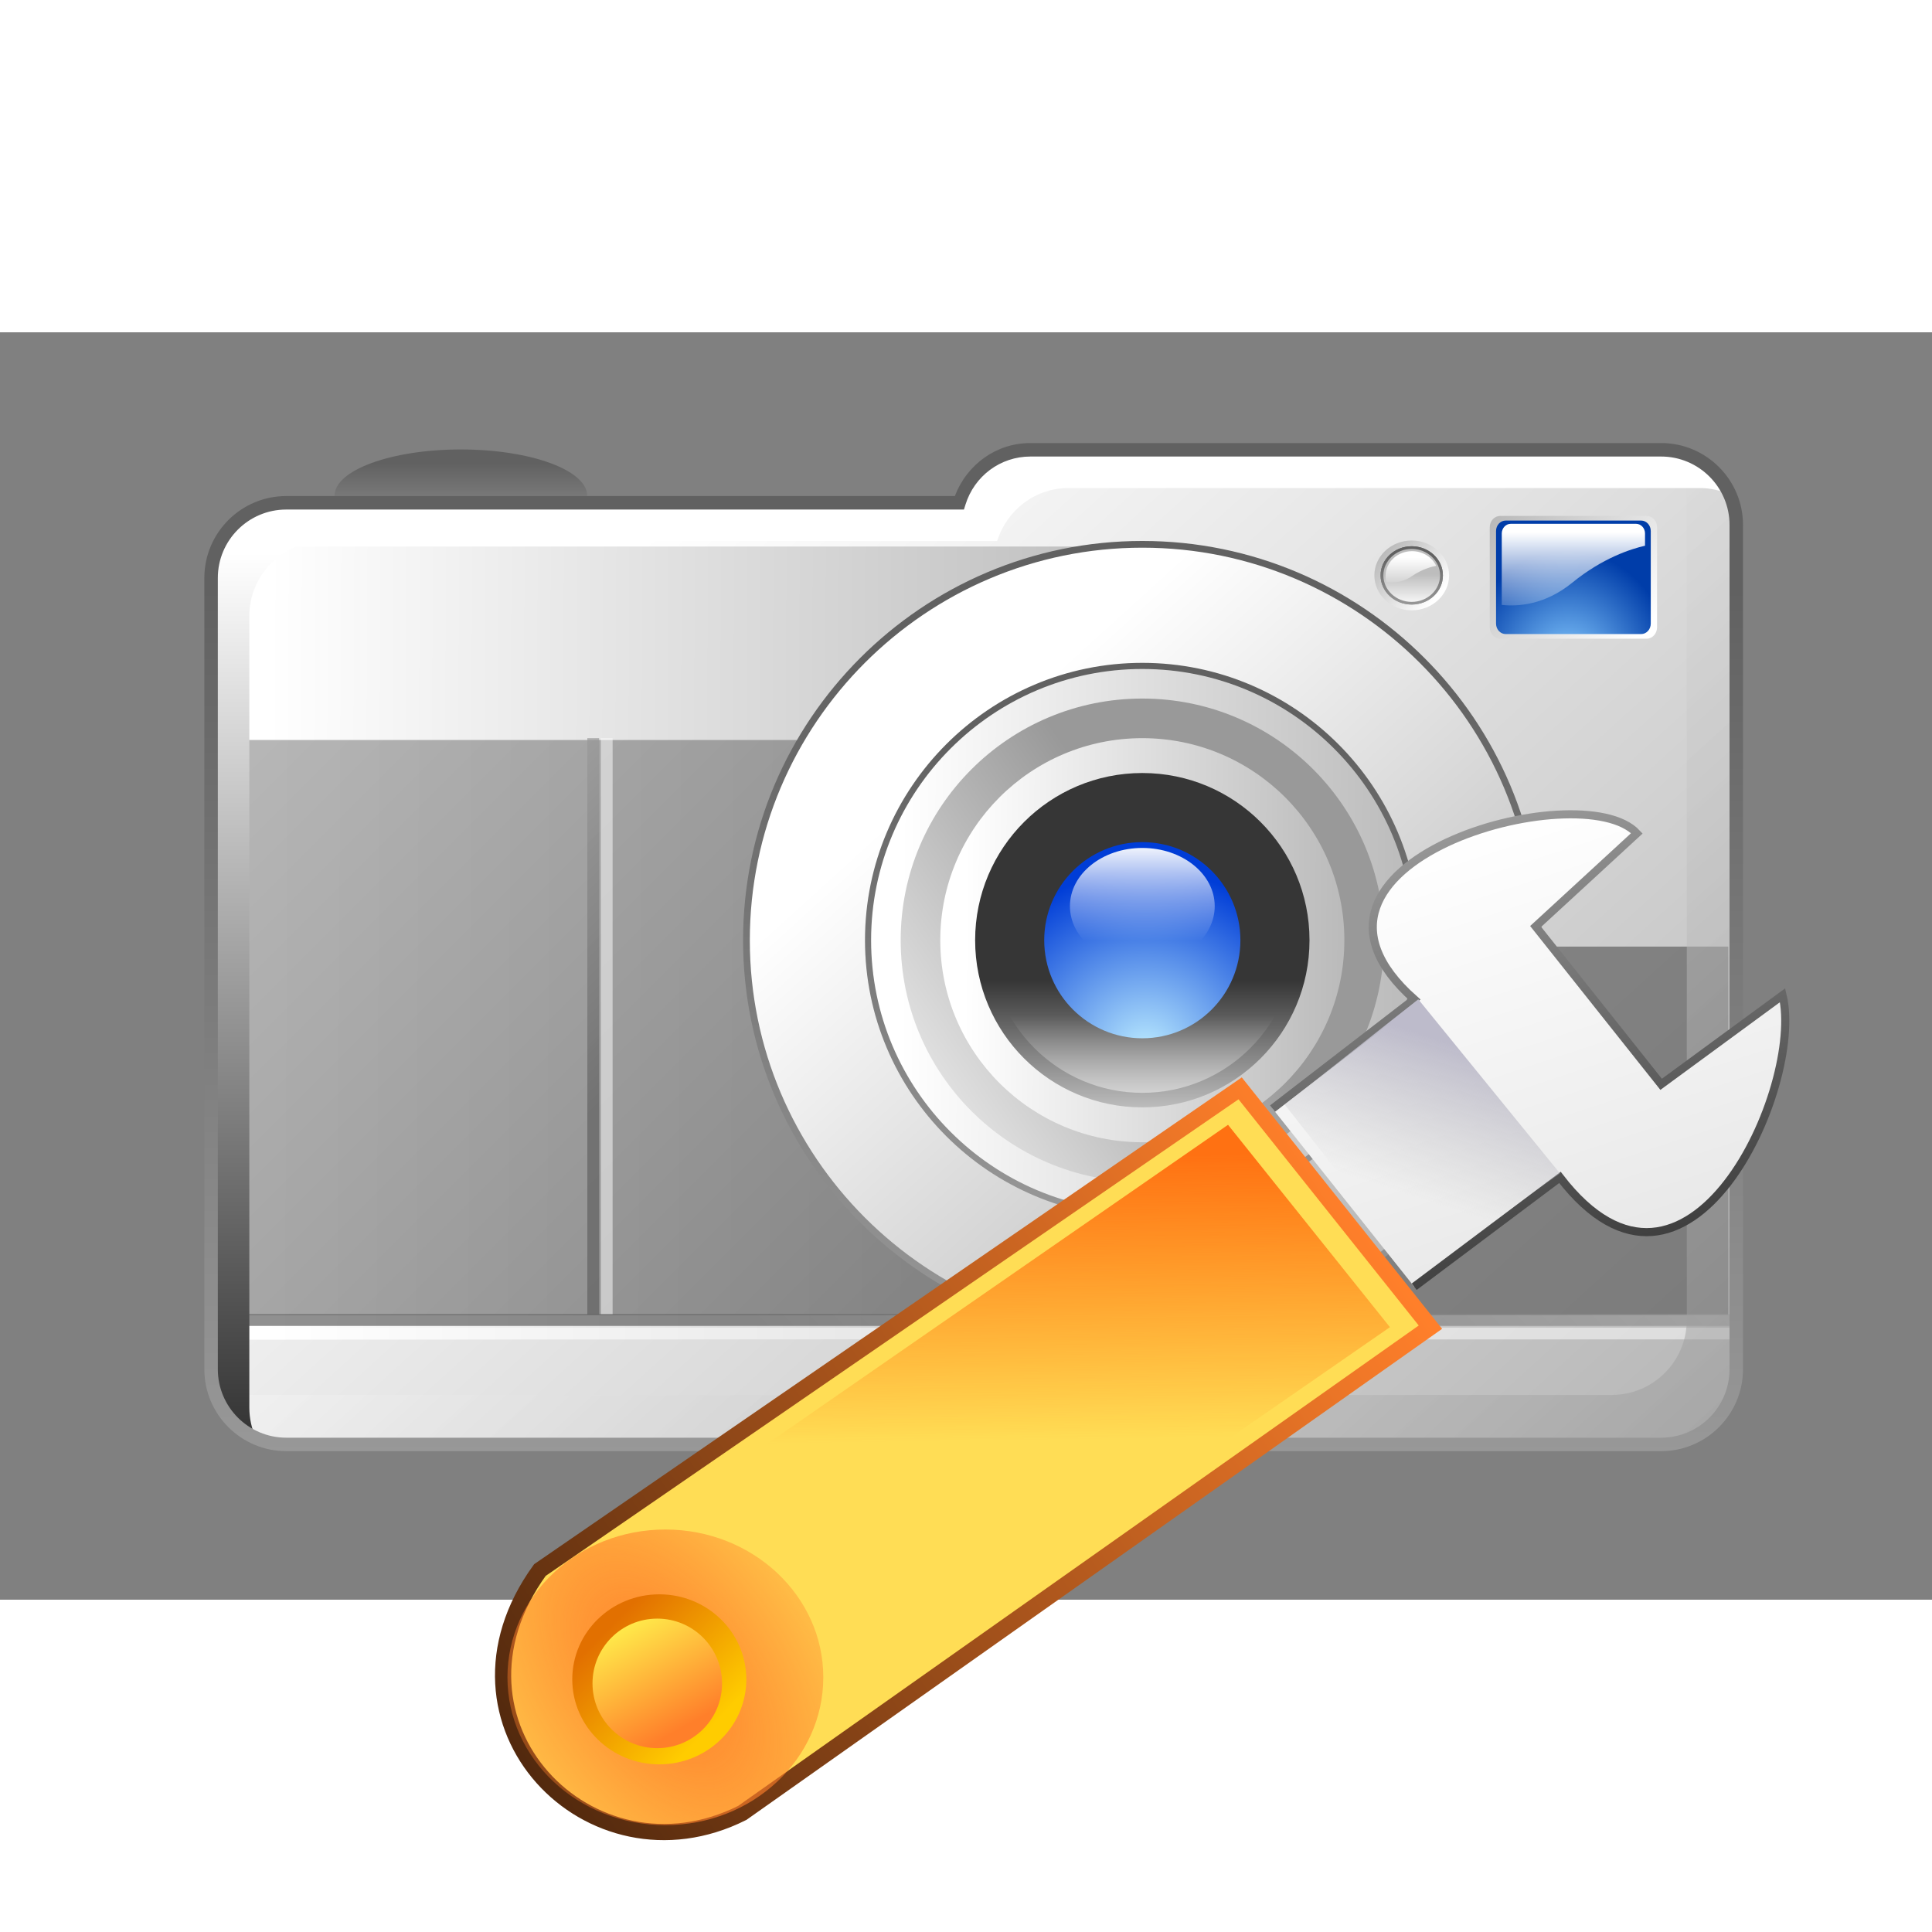 <?xml version="1.0" encoding="UTF-8" standalone="no"?>
<svg
   xmlns:a="http://ns.adobe.com/AdobeSVGViewerExtensions/3.0/"
   xmlns:dc="http://purl.org/dc/elements/1.1/"
   xmlns:cc="http://creativecommons.org/ns#"
   xmlns:rdf="http://www.w3.org/1999/02/22-rdf-syntax-ns#"
   xmlns:svg="http://www.w3.org/2000/svg"
   xmlns="http://www.w3.org/2000/svg"
   xmlns:xlink="http://www.w3.org/1999/xlink"
   xmlns:sodipodi="http://sodipodi.sourceforge.net/DTD/sodipodi-0.dtd"
   xmlns:inkscape="http://www.inkscape.org/namespaces/inkscape"
   width="128"
   height="128"
   viewBox="0 -0.114 125 82"
   overflow="visible"
   enable-background="new 0 -0.114 125 82"
   xml:space="preserve"
   id="svg2"
   sodipodi:version="0.32"
   inkscape:version="0.46"
   sodipodi:docname="v4l2ucp.svg"
   inkscape:output_extension="org.inkscape.output.svg.inkscape"
   version="1.0"
   style="overflow:visible"
   inkscape:export-filename="/home/anarsoul/work/v4l2ucp-qt4-sf/images/v4l2ucp.png"
   inkscape:export-xdpi="90"
   inkscape:export-ydpi="90"><rect x="0" y="-0.114" width="125" height="82" fill="#808080" stroke="none"/><defs
   id="defs219"><linearGradient
     id="linearGradient6176"><stop
       style="stop-color:#bdbbcb;stop-opacity:1"
       offset="0"
       id="stop6178" /><stop
       style="stop-color:#c3c3c3;stop-opacity:0"
       offset="1"
       id="stop6180" /></linearGradient><linearGradient
     id="linearGradient6188"><stop
       style="stop-color:#000000;stop-opacity:1"
       offset="0"
       id="stop6190" /><stop
       style="stop-color:#adadad;stop-opacity:1"
       offset="1"
       id="stop6192" /></linearGradient><linearGradient
     id="linearGradient6196"><stop
       style="stop-color:#e8e8e8;stop-opacity:1"
       offset="0"
       id="stop6198" /><stop
       style="stop-color:#ffffff;stop-opacity:1"
       offset="1"
       id="stop6200" /></linearGradient><linearGradient
     id="linearGradient5177"><stop
       style="stop-color:#fff14c;stop-opacity:1"
       offset="0"
       id="stop5179" /><stop
       style="stop-color:#ff7f2a;stop-opacity:1"
       offset="1"
       id="stop5181" /></linearGradient><linearGradient
     id="linearGradient5167"><stop
       style="stop-color:#ffcc00;stop-opacity:1"
       offset="0"
       id="stop5169" /><stop
       style="stop-color:#e27000;stop-opacity:1"
       offset="1"
       id="stop5171" /></linearGradient><linearGradient
     id="linearGradient5149"><stop
       style="stop-color:#ff7f2a;stop-opacity:1"
       offset="0"
       id="stop5151" /><stop
       style="stop-color:#ff7f2a;stop-opacity:0"
       offset="1"
       id="stop5153" /></linearGradient><linearGradient
     id="linearGradient5131"><stop
       style="stop-color:#ff7112;stop-opacity:1"
       offset="0"
       id="stop5133" /><stop
       style="stop-color:#ff6a05;stop-opacity:0"
       offset="1"
       id="stop5135" /></linearGradient><linearGradient
     id="linearGradient5141"><stop
       style="stop-color:#ff7f2a;stop-opacity:1"
       offset="0"
       id="stop5143" /><stop
       style="stop-color:#000000;stop-opacity:1"
       offset="1"
       id="stop5145" /></linearGradient><inkscape:perspective
     sodipodi:type="inkscape:persp3d"
     inkscape:vp_x="0 : 41 : 1"
     inkscape:vp_y="0 : 1000 : 0"
     inkscape:vp_z="125 : 41 : 1"
     inkscape:persp3d-origin="62.5 : 27.333333 : 1"
     id="perspective223" /><linearGradient
     inkscape:collect="always"
     xlink:href="#linearGradient5141"
     id="linearGradient2892"
     gradientUnits="userSpaceOnUse"
     gradientTransform="matrix(-0.262,0,0,0.262,131.831,-54.216)"
     x1="171"
     y1="420.227"
     x2="473.094"
     y2="623.227" /><linearGradient
     inkscape:collect="always"
     xlink:href="#linearGradient5131"
     id="linearGradient2894"
     gradientUnits="userSpaceOnUse"
     gradientTransform="matrix(-0.262,0,0,0.262,131.831,-54.216)"
     x1="200"
     y1="409.362"
     x2="199"
     y2="479.362" /><radialGradient
     inkscape:collect="always"
     xlink:href="#linearGradient5149"
     id="radialGradient2896"
     gradientUnits="userSpaceOnUse"
     gradientTransform="matrix(-0.329,0.232,0.396,0.563,-51.307,-297.396)"
     cx="358"
     cy="535.362"
     fx="358"
     fy="535.362"
     r="39" /><linearGradient
     inkscape:collect="always"
     xlink:href="#linearGradient5167"
     id="linearGradient2898"
     gradientUnits="userSpaceOnUse"
     gradientTransform="matrix(-0.313,0,0,0.314,149.64,-84.196)"
     x1="332.372"
     y1="556.529"
     x2="353.302"
     y2="535.696" /><linearGradient
     inkscape:collect="always"
     xlink:href="#linearGradient5177"
     id="linearGradient2900"
     gradientUnits="userSpaceOnUse"
     gradientTransform="matrix(-0.262,0,0,0.262,132.355,-54.74)"
     x1="352"
     y1="526.362"
     x2="337"
     y2="553.362" /><linearGradient
     inkscape:collect="always"
     xlink:href="#linearGradient6196"
     id="linearGradient2902"
     gradientUnits="userSpaceOnUse"
     gradientTransform="matrix(-0.262,0,0,0.262,131.831,-54.216)"
     x1="113.836"
     y1="437.01"
     x2="148.5"
     y2="332.01" /><linearGradient
     inkscape:collect="always"
     xlink:href="#linearGradient6188"
     id="linearGradient2904"
     gradientUnits="userSpaceOnUse"
     gradientTransform="matrix(-0.262,0,0,0.262,131.831,-54.216)"
     x1="91.668"
     y1="511.01"
     x2="149.5"
     y2="303.01" /><linearGradient
     inkscape:collect="always"
     xlink:href="#linearGradient6176"
     id="linearGradient2906"
     gradientUnits="userSpaceOnUse"
     gradientTransform="matrix(-0.262,0,0,0.262,131.831,-54.216)"
     x1="147"
     y1="381.362"
     x2="159"
     y2="418.362" /><linearGradient
     inkscape:collect="always"
     xlink:href="#XMLID_7_"
     id="linearGradient2934"
     gradientUnits="userSpaceOnUse"
     x1="98.138"
     y1="13.594"
     x2="98.138"
     y2="9.069" /><linearGradient
     inkscape:collect="always"
     xlink:href="#XMLID_7_"
     id="linearGradient2936"
     gradientUnits="userSpaceOnUse"
     x1="98.138"
     y1="13.594"
     x2="98.138"
     y2="9.069" /><linearGradient
     inkscape:collect="always"
     xlink:href="#XMLID_7_"
     id="linearGradient2938"
     gradientUnits="userSpaceOnUse"
     x1="98.138"
     y1="13.594"
     x2="98.138"
     y2="9.069" /></defs><sodipodi:namedview
   inkscape:window-height="778"
   inkscape:window-width="1218"
   inkscape:pageshadow="2"
   inkscape:pageopacity="0.0"
   guidetolerance="10.0"
   gridtolerance="10.0"
   objecttolerance="10.0"
   borderopacity="1.0"
   bordercolor="#666666"
   pagecolor="#ffffff"
   id="base"
   showgrid="false"
   inkscape:zoom="1.108"
   inkscape:cx="63.901782"
   inkscape:cy="12.530854"
   inkscape:window-x="-4"
   inkscape:window-y="-3"
   inkscape:current-layer="svg2"
   width="128px" />
	<g
   id="Layer_1_2_"
   transform="matrix(0.796,0,0,0.796,13.221,7.051)">
		<g
   id="g5">
			<linearGradient
   id="XMLID_1_"
   gradientUnits="userSpaceOnUse"
   x1="20.849"
   y1="8.806"
   x2="20.849"
   y2="1.604">
				<stop
   offset="0"
   style="stop-color:rgb(158,158,158)"
   id="stop8" />
				<stop
   offset="1"
   style="stop-color:rgb(97,97,97)"
   id="stop10" />
			</linearGradient>
			<path
   d="M 20.849,8.063 C 15.178,8.063 10.58,6.374 10.58,4.292 C 10.58,2.209 15.178,0.521 20.849,0.521 C 26.522,0.521 31.119,2.209 31.119,4.292 C 31.119,6.375 26.521,8.063 20.849,8.063 z"
   style="fill:url(#XMLID_1_)"
   id="path12" />
			<linearGradient
   id="XMLID_2_"
   gradientUnits="userSpaceOnUse"
   x1="30.783"
   y1="6.021"
   x2="121.325"
   y2="105.692">
				<stop
   offset="0.034"
   style="stop-color:rgb(255,255,255)"
   id="stop15" />
				<stop
   offset="1"
   style="stop-color:rgb(171,171,171)"
   id="stop17" />
			</linearGradient>
			<path
   d="M 118.408,0.548 L 67.143,0.548 C 64.399,0.548 62.108,2.368 61.337,4.857 L 6.655,4.857 C 3.281,4.857 0.548,7.592 0.548,10.965 L 0.548,75.284 C 0.548,78.658 3.282,81.391 6.655,81.391 L 118.408,81.391 C 121.783,81.391 124.516,78.658 124.516,75.284 L 124.516,6.656 C 124.517,3.284 121.783,0.548 118.408,0.548 z"
   style="fill:url(#XMLID_2_)"
   id="path19" />
			<g
   id="g21">
				<linearGradient
   id="XMLID_3_"
   gradientUnits="userSpaceOnUse"
   x1="116.971"
   y1="16.12"
   x2="103.088"
   y2="3.422">
					<stop
   offset="0.034"
   style="stop-color:rgb(255,255,255)"
   id="stop24" />
					<stop
   offset="1"
   style="stop-color:rgb(171,171,171)"
   id="stop26" />
				</linearGradient>
				<path
   d="M 118.078,14.981 C 118.078,15.489 117.698,15.902 117.228,15.902 L 105.329,15.902 C 104.859,15.902 104.479,15.489 104.479,14.981 L 104.479,6.846 C 104.479,6.337 104.859,5.925 105.329,5.925 L 117.228,5.925 C 117.698,5.925 118.078,6.337 118.078,6.846 L 118.078,14.981 z"
   style="fill:url(#XMLID_3_)"
   id="path28" />
				<radialGradient
   id="XMLID_4_"
   cx="110.838"
   cy="84.835"
   r="8.375"
   fx="110.838"
   fy="84.835"
   gradientTransform="matrix(1,0,0,1.085,0,-74.203)"
   gradientUnits="userSpaceOnUse">
					<stop
   offset="0"
   style="stop-color:rgb(133,202,255)"
   id="stop31" />
					<stop
   offset="1"
   style="stop-color:rgb(0,61,169)"
   id="stop33" />
				</radialGradient>
				<path
   d="M 117.567,14.674 C 117.567,15.146 117.215,15.527 116.782,15.527 L 105.776,15.527 C 105.343,15.527 104.991,15.146 104.991,14.674 L 104.991,7.153 C 104.991,6.681 105.344,6.3 105.776,6.3 L 116.782,6.3 C 117.216,6.3 117.567,6.681 117.567,7.153 L 117.567,14.674 z"
   style="fill:url(#XMLID_4_)"
   id="path35" />
				<linearGradient
   id="XMLID_5_"
   gradientUnits="userSpaceOnUse"
   x1="111.279"
   y1="7.252"
   x2="111.279"
   y2="14.64">
					<stop
   offset="0%"
   style="stop-color:rgb(255,255,255)"
   id="stop38" />
					<stop
   offset="100%"
   style="stop-opacity:0;stop-color:rgb(255,255,255)"
   id="stop40" />
				</linearGradient>
				<path
   a:adobe-blending-mode="screen"
   d="M 116.373,6.565 L 106.185,6.565 C 105.782,6.565 105.456,6.919 105.456,7.353 L 105.456,13.157 C 106.719,13.297 108.938,13.184 111.189,11.348 C 113.659,9.333 115.983,8.599 117.1,8.346 L 117.1,7.353 C 117.102,6.918 116.776,6.565 116.373,6.565 z"
   style="fill:url(#XMLID_5_)"
   id="path42" />
			</g>
			<g
   id="g44">
				<linearGradient
   id="XMLID_6_"
   gradientUnits="userSpaceOnUse"
   x1="100.291"
   y1="12.729"
   x2="95.038"
   y2="7.924">
					<stop
   offset="0.034"
   style="stop-color:rgb(255,255,255)"
   id="stop47" />
					<stop
   offset="1"
   style="stop-color:rgb(171,171,171)"
   id="stop49" />
				</linearGradient>
				<path
   d="M 98.136,7.922 C 96.462,7.922 95.101,9.195 95.101,10.759 C 95.101,12.324 96.462,13.595 98.136,13.595 C 99.812,13.595 101.174,12.324 101.174,10.759 C 101.174,9.195 99.812,7.922 98.136,7.922 z"
   style="fill:url(#XMLID_6_)"
   id="path51" />
				<g
   id="g53">
					<g
   id="g55">
						<linearGradient
   id="XMLID_7_"
   gradientUnits="userSpaceOnUse"
   x1="98.138"
   y1="13.594"
   x2="98.138"
   y2="9.069">
							<stop
   offset="0"
   style="stop-color:rgb(158,158,158)"
   id="stop58" />
							<stop
   offset="1"
   style="stop-color:rgb(97,97,97)"
   id="stop60" />
						</linearGradient>
						<path
   d="M 100.558,10.759 C 100.558,12.008 99.473,13.02 98.136,13.02 C 96.801,13.02 95.717,12.008 95.717,10.759 C 95.717,9.509 96.801,8.498 98.136,8.499 C 99.474,8.499 100.558,9.51 100.558,10.759 z"
   style="fill:url(#linearGradient2934)"
   id="path62" />
						<path
   d="M 95.604,10.759 C 95.604,12.066 96.74,13.127 98.136,13.127 C 99.536,13.127 100.674,12.065 100.672,10.759 C 100.674,9.453 99.536,8.388 98.136,8.388 C 96.739,8.389 95.603,9.453 95.604,10.759 z M 95.832,10.759 C 95.832,9.572 96.865,8.605 98.136,8.605 C 99.408,8.605 100.442,9.573 100.442,10.758 C 100.442,11.946 99.409,12.911 98.136,12.911 C 96.865,12.911 95.832,11.946 95.832,10.759 z"
   style="fill:url(#linearGradient2936)"
   id="path64" />
						<path
   d="M 98.147,10.823 C 98.99,10.24 99.78,10.044 100.128,9.981 C 99.794,9.277 99.04,8.787 98.163,8.787 C 96.974,8.787 96.012,9.686 96.012,10.794 C 96.012,10.969 96.034,11.137 96.078,11.3 C 96.429,11.359 97.281,11.42 98.147,10.823 z"
   style="fill:url(#linearGradient2938)"
   id="path66" />
					</g>
					<g
   id="g68">
						<linearGradient
   id="XMLID_10_"
   gradientUnits="userSpaceOnUse"
   x1="878.938"
   y1="-1644.46"
   x2="878.938"
   y2="-1647.14"
   gradientTransform="translate(-780.801,1657.79)">
							<stop
   offset="0"
   style="stop-color:rgb(255,255,255)"
   id="stop71" />
							<stop
   offset="1"
   style="stop-color:rgb(189,189,189)"
   id="stop73" />
						</linearGradient>
						<path
   d="M 100.558,10.759 C 100.558,12.008 99.473,13.02 98.136,13.02 C 96.801,13.02 95.717,12.008 95.717,10.759 C 95.717,9.509 96.801,8.498 98.136,8.499 C 99.474,8.499 100.558,9.51 100.558,10.759 z"
   style="fill:url(#XMLID_10_)"
   id="path75" />
						<linearGradient
   id="XMLID_11_"
   gradientUnits="userSpaceOnUse"
   x1="98.138"
   y1="13.594"
   x2="98.138"
   y2="9.069">
							<stop
   offset="0"
   style="stop-color:rgb(158,158,158)"
   id="stop78" />
							<stop
   offset="1"
   style="stop-color:rgb(97,97,97)"
   id="stop80" />
							<a:midPointStop
   offset="0"
   style="stop-color:#9E9E9E" />
							<a:midPointStop
   offset="0.5"
   style="stop-color:#9E9E9E" />
							<a:midPointStop
   offset="1"
   style="stop-color:#616161" />
						</linearGradient>
						<path
   d="M 95.604,10.759 C 95.604,12.066 96.74,13.127 98.136,13.127 C 99.536,13.127 100.674,12.065 100.672,10.759 C 100.674,9.453 99.536,8.388 98.136,8.388 C 96.739,8.389 95.603,9.453 95.604,10.759 z M 95.832,10.759 C 95.832,9.572 96.865,8.605 98.136,8.605 C 99.408,8.605 100.442,9.573 100.442,10.758 C 100.442,11.946 99.409,12.911 98.136,12.911 C 96.865,12.911 95.832,11.946 95.832,10.759 z"
   style="fill:url(#XMLID_11_)"
   id="path82" />
						<linearGradient
   id="XMLID_12_"
   gradientUnits="userSpaceOnUse"
   x1="878.871"
   y1="-1648.51"
   x2="878.871"
   y2="-1646.26"
   gradientTransform="translate(-780.801,1657.79)">
							<stop
   offset="0"
   style="stop-color:rgb(255,255,255)"
   id="stop85" />
							<stop
   offset="1"
   style="stop-color:rgb(207,207,207)"
   id="stop87" />
							<a:midPointStop
   offset="0"
   style="stop-color:#FFFFFF" />
							<a:midPointStop
   offset="0.5"
   style="stop-color:#FFFFFF" />
							<a:midPointStop
   offset="1"
   style="stop-color:#CFCFCF" />
						</linearGradient>
						<path
   d="M 98.147,10.823 C 98.99,10.24 99.78,10.044 100.128,9.981 C 99.794,9.277 99.04,8.787 98.163,8.787 C 96.974,8.787 96.012,9.686 96.012,10.794 C 96.012,10.969 96.034,11.137 96.078,11.3 C 96.429,11.359 97.281,11.42 98.147,10.823 z"
   style="fill:url(#XMLID_12_)"
   id="path89" />
					</g>
				</g>
			</g>
			<linearGradient
   id="XMLID_13_"
   gradientUnits="userSpaceOnUse"
   x1="1.96"
   y1="40.453"
   x2="94.542"
   y2="40.926">
				<stop
   offset="0.034"
   style="stop-color:rgb(255,255,255)"
   id="stop92" />
				<stop
   offset="1"
   style="stop-color:rgb(171,171,171)"
   id="stop94" />
			</linearGradient>
			<path
   d="M 0.598,72.876 L 78.156,72.876 L 78.156,8.411 L 0.598,8.411 L 0.598,72.876 z"
   style="fill:url(#XMLID_13_)"
   id="path96" />
			<linearGradient
   id="XMLID_14_"
   gradientUnits="userSpaceOnUse"
   x1="11.347"
   y1="4.8"
   x2="70.782"
   y2="64.236">
				<stop
   offset="0"
   style="stop-color:rgb(158,158,158)"
   id="stop99" />
				<stop
   offset="1"
   style="stop-color:rgb(97,97,97)"
   id="stop101" />
			</linearGradient>
			<path
   d="M 76.78,40.929 L 76.78,24.136 L 1.048,24.136 L 1.048,70.892 L 123.866,70.892 L 123.866,40.929 L 76.78,40.929 z"
   style="opacity:0.7;fill:url(#XMLID_14_)"
   id="path103" />
			<path
   d="M 33.185,23.986 L 32.226,23.986 L 32.226,70.83 L 33.185,70.83 L 33.185,23.986 z"
   style="opacity:0.5;fill:#ffffff"
   id="path105" />
			<linearGradient
   id="XMLID_15_"
   gradientUnits="userSpaceOnUse"
   x1="18.384"
   y1="34.183"
   x2="35.14"
   y2="50.939">
				<stop
   offset="0"
   style="stop-color:rgb(158,158,158)"
   id="stop108" />
				<stop
   offset="1"
   style="stop-color:rgb(97,97,97)"
   id="stop110" />
			</linearGradient>
			<path
   d="M 32.089,23.986 L 31.129,23.986 L 31.129,70.83 L 32.089,70.83 L 32.089,23.986 z"
   style="opacity:0.7;fill:url(#XMLID_15_)"
   id="path112" />
			<path
   d="M 124.769,72.857 L 124.769,71.897 L 0.594,71.897 L 0.594,72.857 L 124.769,72.857 z"
   style="opacity:0.5;fill:#ffffff"
   id="path114" />
			<linearGradient
   id="XMLID_16_"
   gradientUnits="userSpaceOnUse"
   x1="406.499"
   y1="-369.414"
   x2="450.359"
   y2="-325.553"
   gradientTransform="matrix(0,1,-1,0,-272.114,-369.837)">
				<stop
   offset="0"
   style="stop-color:rgb(158,158,158)"
   id="stop117" />
				<stop
   offset="1"
   style="stop-color:rgb(97,97,97)"
   id="stop119" />
			</linearGradient>
			<path
   d="M 124.769,71.76 L 124.769,70.8 L 0.594,70.8 L 0.594,71.76 L 124.769,71.76 z"
   style="opacity:0.7;fill:url(#XMLID_16_)"
   id="path121" />
			<g
   id="g123">
				<linearGradient
   id="XMLID_17_"
   gradientUnits="userSpaceOnUse"
   x1="60.608"
   y1="23.201"
   x2="103.736"
   y2="70.677">
					<stop
   offset="0.034"
   style="stop-color:rgb(255,255,255)"
   id="stop126" />
					<stop
   offset="1"
   style="stop-color:rgb(171,171,171)"
   id="stop128" />
				</linearGradient>
				<path
   d="M 108.418,40.411 C 108.418,58.182 94.014,72.588 76.24,72.588 C 58.469,72.588 44.063,58.182 44.063,40.411 C 44.063,22.638 58.47,8.231 76.24,8.231 C 94.014,8.231 108.418,22.638 108.418,40.411 z"
   style="fill:url(#XMLID_17_)"
   id="path130" />
				<linearGradient
   id="XMLID_18_"
   gradientUnits="userSpaceOnUse"
   x1="76.24"
   y1="79.254"
   x2="76.24"
   y2="17.278">
					<stop
   offset="0"
   style="stop-color:rgb(158,158,158)"
   id="stop133" />
					<stop
   offset="1"
   style="stop-color:rgb(97,97,97)"
   id="stop135" />
				</linearGradient>
				<path
   d="M 43.789,40.411 C 43.789,58.304 58.347,72.862 76.24,72.862 C 94.133,72.862 108.691,58.304 108.691,40.411 C 108.691,22.516 94.133,7.958 76.24,7.958 C 58.347,7.958 43.789,22.516 43.789,40.411 z M 44.337,40.411 C 44.337,22.818 58.649,8.505 76.24,8.505 C 93.832,8.505 108.143,22.818 108.143,40.411 C 108.143,58.002 93.831,72.314 76.24,72.314 C 58.649,72.314 44.337,58.002 44.337,40.411 z"
   style="fill:url(#XMLID_18_)"
   id="path137" />
				<linearGradient
   id="XMLID_19_"
   gradientUnits="userSpaceOnUse"
   x1="54.82"
   y1="40.301"
   x2="107.822"
   y2="40.572">
					<stop
   offset="0.034"
   style="stop-color:rgb(255,255,255)"
   id="stop140" />
					<stop
   offset="1"
   style="stop-color:rgb(171,171,171)"
   id="stop142" />
				</linearGradient>
				<path
   d="M 98.535,40.411 C 98.535,52.724 88.554,62.704 76.24,62.704 C 63.927,62.704 53.945,52.724 53.945,40.411 C 53.945,28.096 63.927,18.116 76.24,18.116 C 88.554,18.116 98.535,28.096 98.535,40.411 z"
   style="fill:url(#XMLID_19_)"
   id="path144" />
				<linearGradient
   id="XMLID_20_"
   gradientUnits="userSpaceOnUse"
   x1="76.24"
   y1="67.395"
   x2="76.24"
   y2="24.341">
					<stop
   offset="0"
   style="stop-color:rgb(158,158,158)"
   id="stop147" />
					<stop
   offset="1"
   style="stop-color:rgb(97,97,97)"
   id="stop149" />
					<a:midPointStop
   offset="0"
   style="stop-color:#9E9E9E" />
					<a:midPointStop
   offset="0.5"
   style="stop-color:#9E9E9E" />
					<a:midPointStop
   offset="1"
   style="stop-color:#616161" />
				</linearGradient>
				<path
   d="M 53.698,40.411 C 53.698,52.841 63.811,62.953 76.24,62.953 C 88.672,62.953 98.783,52.841 98.783,40.411 C 98.783,27.98 88.672,17.866 76.24,17.866 C 63.811,17.866 53.698,27.98 53.698,40.411 z M 54.195,40.411 C 54.195,28.253 64.085,18.364 76.24,18.364 C 88.397,18.364 98.286,28.254 98.286,40.411 C 98.286,52.567 88.397,62.456 76.24,62.456 C 64.085,62.457 54.195,52.567 54.195,40.411 z"
   style="fill:url(#XMLID_20_)"
   id="path151" />
				<linearGradient
   id="XMLID_21_"
   gradientUnits="userSpaceOnUse"
   x1="50.209"
   y1="58.342"
   x2="79.372"
   y2="38.255">
					<stop
   offset="0.034"
   style="stop-color:rgb(255,255,255)"
   id="stop154" />
					<stop
   offset="1"
   style="stop-color:rgb(153,153,153)"
   id="stop156" />
				</linearGradient>
				<path
   d="M 95.883,40.411 C 95.883,51.259 87.089,60.052 76.24,60.052 C 65.392,60.052 56.599,51.259 56.599,40.411 C 56.599,29.561 65.392,20.768 76.24,20.768 C 87.089,20.768 95.883,29.561 95.883,40.411 z"
   style="fill:url(#XMLID_21_)"
   id="path158" />
				<linearGradient
   id="XMLID_22_"
   gradientUnits="userSpaceOnUse"
   x1="60.462"
   y1="40.33"
   x2="99.504"
   y2="40.53">
					<stop
   offset="0.034"
   style="stop-color:rgb(255,255,255)"
   id="stop161" />
					<stop
   offset="1"
   style="stop-color:rgb(171,171,171)"
   id="stop163" />
					<a:midPointStop
   offset="0.034"
   style="stop-color:#FFFFFF" />
					<a:midPointStop
   offset="0.5"
   style="stop-color:#FFFFFF" />
					<a:midPointStop
   offset="1"
   style="stop-color:#ABABAB" />
				</linearGradient>
				<path
   d="M 92.663,40.411 C 92.663,49.48 85.31,56.833 76.24,56.833 C 67.172,56.833 59.818,49.479 59.818,40.411 C 59.818,31.34 67.172,23.987 76.24,23.987 C 85.311,23.987 92.663,31.34 92.663,40.411 z"
   style="fill:url(#XMLID_22_)"
   id="path165" />
				<linearGradient
   id="XMLID_23_"
   gradientUnits="userSpaceOnUse"
   x1="76.24"
   y1="62.242"
   x2="76.24"
   y2="43.714">
					<stop
   offset="0.169"
   style="stop-color:rgb(255,255,255)"
   id="stop168" />
					<stop
   offset="1"
   style="stop-color:rgb(54,54,54)"
   id="stop170" />
				</linearGradient>
				<path
   d="M 89.829,40.411 C 89.829,47.916 83.748,53.998 76.24,53.998 C 68.734,53.998 62.651,47.916 62.651,40.411 C 62.651,32.904 68.734,26.82 76.24,26.82 C 83.748,26.82 89.829,32.904 89.829,40.411 z"
   style="fill:url(#XMLID_23_)"
   id="path172" />
				<linearGradient
   id="XMLID_24_"
   gradientUnits="userSpaceOnUse"
   x1="76.24"
   y1="60.341"
   x2="76.24"
   y2="43.427">
					<stop
   offset="0%"
   style="stop-color:rgb(255,255,255)"
   id="stop175" />
					<stop
   offset="81.609%"
   style="stop-opacity:0;stop-color:rgb(255,255,255)"
   id="stop177" />
				</linearGradient>
				<path
   d="M 88.646,40.411 C 88.646,47.262 83.095,52.816 76.241,52.816 C 69.388,52.816 63.836,47.262 63.836,40.411 C 63.836,33.558 69.388,28.004 76.241,28.004 C 83.095,28.004 88.646,33.558 88.646,40.411 z"
   style="fill:url(#XMLID_24_)"
   id="path179" />
				<g
   id="g181">
					<radialGradient
   id="XMLID_25_"
   cx="76.507"
   cy="49.451"
   r="14.862"
   fx="76.507"
   fy="49.451"
   gradientUnits="userSpaceOnUse">
						<stop
   offset="0"
   style="stop-color:rgb(187,235,255)"
   id="stop184" />
						<stop
   offset="1"
   style="stop-color:rgb(0,61,215)"
   id="stop186" />
						<a:midPointStop
   offset="0"
   style="stop-color:#BBEBFF" />
						<a:midPointStop
   offset="0.5"
   style="stop-color:#BBEBFF" />
						<a:midPointStop
   offset="1"
   style="stop-color:#003DD7" />
					</radialGradient>
					<path
   d="M 84.212,40.41 C 84.212,44.814 80.643,48.382 76.239,48.382 C 71.839,48.382 68.266,44.814 68.266,40.41 C 68.266,36.007 71.838,32.437 76.239,32.437 C 80.643,32.438 84.212,36.007 84.212,40.41 z"
   style="fill:url(#XMLID_25_)"
   id="path188" />
					<linearGradient
   id="XMLID_26_"
   gradientUnits="userSpaceOnUse"
   x1="76.24"
   y1="31.681"
   x2="76.24"
   y2="40.478">
						<stop
   offset="8.046%"
   style="stop-color:rgb(255,255,255)"
   id="stop191" />
						<stop
   offset="100%"
   style="stop-opacity:0;stop-color:rgb(255,255,255)"
   id="stop193" />
					</linearGradient>
					<path
   a:adobe-blending-mode="screen"
   d="M 82.124,37.642 C 82.124,40.253 79.489,42.37 76.239,42.37 C 72.991,42.37 70.357,40.253 70.357,37.642 C 70.357,35.029 72.991,32.911 76.239,32.911 C 79.489,32.911 82.124,35.029 82.124,37.642 z"
   style="fill:url(#XMLID_26_)"
   id="path195" />
				</g>
			</g>
			<linearGradient
   id="XMLID_27_"
   gradientUnits="userSpaceOnUse"
   x1="45.655"
   y1="22.329"
   x2="119.022"
   y2="103.094">
				<stop
   offset="0.034"
   style="stop-color:rgb(255,255,255)"
   id="stop198" />
				<stop
   offset="1"
   style="stop-color:rgb(135,135,135)"
   id="stop200" />
				<a:midPointStop
   offset="0.034"
   style="stop-color:#FFFFFF" />
				<a:midPointStop
   offset="0.5"
   style="stop-color:#FFFFFF" />
				<a:midPointStop
   offset="1"
   style="stop-color:#878787" />
			</linearGradient>
			<path
   a:adobe-blending-mode="multiply"
   d="M 120.222,0.822 C 120.4,1.395 120.496,2.004 120.496,2.636 L 120.496,71.264 C 120.496,74.637 117.763,77.371 114.389,77.371 L 2.634,77.371 C 2.003,77.371 1.395,77.275 0.821,77.098 C 1.594,79.585 3.913,81.391 6.654,81.391 L 118.407,81.391 C 121.782,81.391 124.515,78.658 124.515,75.284 L 124.515,6.656 C 124.517,3.915 122.711,1.594 120.222,0.822 z"
   style="opacity:0.5;fill:url(#XMLID_27_)"
   id="path202" />
			<linearGradient
   id="XMLID_28_"
   gradientUnits="userSpaceOnUse"
   x1="62.269"
   y1="8.925"
   x2="62.269"
   y2="98.929">
				<stop
   offset="0"
   style="stop-color:rgb(255,255,255)"
   id="stop205" />
				<stop
   offset="1"
   style="stop-color:rgb(0,0,0)"
   id="stop207" />
				<a:midPointStop
   offset="0"
   style="stop-color:#FFFFFF" />
				<a:midPointStop
   offset="0.5"
   style="stop-color:#FFFFFF" />
				<a:midPointStop
   offset="1"
   style="stop-color:#000000" />
			</linearGradient>
			<path
   a:adobe-blending-mode="screen"
   d="M 3.655,14.071 C 3.655,10.699 6.389,7.964 9.762,7.964 L 64.444,7.964 C 65.214,5.475 67.506,3.656 70.25,3.656 L 121.516,3.656 C 122.398,3.656 123.233,3.844 123.991,4.181 C 123.041,2.043 120.902,0.548 118.409,0.548 L 67.143,0.548 C 64.399,0.548 62.108,2.368 61.337,4.857 L 6.655,4.857 C 3.281,4.857 0.548,7.592 0.548,10.965 L 0.548,75.284 C 0.548,77.776 2.043,79.916 4.183,80.865 C 3.846,80.108 3.656,79.272 3.656,78.391 L 3.656,14.071 L 3.655,14.071 z"
   style="fill:url(#XMLID_28_)"
   id="path209" />
			<linearGradient
   id="XMLID_29_"
   gradientUnits="userSpaceOnUse"
   x1="62.533"
   y1="90.012"
   x2="62.533"
   y2="11.767">
				<stop
   offset="0"
   style="stop-color:rgb(158,158,158)"
   id="stop212" />
				<stop
   offset="1"
   style="stop-color:rgb(97,97,97)"
   id="stop214" />
				<a:midPointStop
   offset="0"
   style="stop-color:#9E9E9E" />
				<a:midPointStop
   offset="0.5"
   style="stop-color:#9E9E9E" />
				<a:midPointStop
   offset="1"
   style="stop-color:#616161" />
			</linearGradient>
			<path
   d="M 67.143,0 C 64.373,0 61.986,1.732 61.004,4.309 C 60.346,4.309 6.655,4.309 6.655,4.309 C 2.985,4.309 0,7.294 0,10.965 L 0,75.284 C 0,78.955 2.985,81.94 6.655,81.94 L 118.408,81.94 C 122.079,81.94 125.064,78.955 125.064,75.284 L 125.064,6.656 C 125.064,2.986 122.079,0 118.408,0 L 67.143,0 z M 1.096,75.285 L 1.096,10.965 C 1.096,7.899 3.59,5.405 6.655,5.405 L 61.742,5.405 L 61.861,5.019 C 62.587,2.673 64.71,1.096 67.143,1.096 L 118.409,1.096 C 121.476,1.096 123.969,3.591 123.969,6.656 L 123.969,75.285 C 123.969,78.351 121.477,80.846 118.409,80.846 L 6.655,80.846 C 3.59,80.845 1.096,78.351 1.096,75.285 z"
   style="fill:url(#XMLID_29_)"
   id="path216" />
		</g>
	</g>
<path
   id="path4150"
   style="fill:#ffdd55;fill-opacity:1;fill-rule:evenodd;stroke:url(#linearGradient2892);stroke-width:1.048;stroke-linecap:butt;stroke-linejoin:miter;stroke-miterlimit:4;stroke-dasharray:none;stroke-opacity:1"
   d="M 92.547,64.254 L 48.025,95.681 C 38.199,100.614 27.744,89.88 34.931,79.968 L 80.238,48.802 L 92.547,64.254 z" /><path
   id="path5121"
   style="fill:url(#linearGradient2894);fill-opacity:1;fill-rule:evenodd;stroke:none;stroke-width:1px;stroke-linecap:butt;stroke-linejoin:miter;stroke-opacity:1"
   d="M 79.453,51.16 L 45.407,74.73 L 55.882,87.825 L 89.928,64.254 L 79.453,51.16 z" /><path
   id="path5139"
   style="fill:url(#radialGradient2896);fill-opacity:1;fill-rule:nonzero;stroke:none;stroke-width:4;stroke-linecap:round;stroke-linejoin:bevel;stroke-miterlimit:4;stroke-dasharray:none;stroke-opacity:0"
   d="M 32.832,86.908 C 32.832,92.189 37.407,96.471 43.049,96.471 C 48.692,96.471 53.267,92.189 53.267,86.908 C 53.267,81.627 48.692,77.345 43.049,77.345 C 37.407,77.345 32.832,81.627 32.832,86.908 z" /><path
   id="path5157"
   style="fill:url(#linearGradient2898);fill-opacity:1;fill-rule:nonzero;stroke:none;stroke-width:4;stroke-linecap:round;stroke-linejoin:bevel;stroke-miterlimit:4;stroke-dasharray:none;stroke-opacity:0"
   d="M 37.026,87.039 C 37.026,90.076 39.547,92.539 42.657,92.539 C 45.766,92.539 48.287,90.076 48.287,87.039 C 48.287,84.001 45.766,81.539 42.657,81.539 C 39.547,81.539 37.026,84.001 37.026,87.039 z" /><path
   id="path5175"
   style="fill:url(#linearGradient2900);fill-opacity:1;fill-rule:nonzero;stroke:none;stroke-width:4;stroke-linecap:round;stroke-linejoin:bevel;stroke-miterlimit:4;stroke-dasharray:none;stroke-opacity:0"
   d="M 38.335,87.301 C 38.335,89.615 40.211,91.491 42.526,91.491 C 44.84,91.491 46.716,89.615 46.716,87.301 C 46.716,84.987 44.84,83.11 42.526,83.11 C 40.211,83.11 38.335,84.987 38.335,87.301 z" /><path
   id="path6186"
   style="fill:url(#linearGradient2902);fill-opacity:1;fill-rule:evenodd;stroke:url(#linearGradient2904);stroke-width:0.524;stroke-linecap:butt;stroke-linejoin:miter;stroke-miterlimit:4;stroke-dasharray:none;stroke-opacity:1"
   d="M 91.5,61.635 L 100.928,54.564 C 109.215,65.325 116.756,48.682 115.332,42.779 L 107.475,48.541 L 99.357,38.327 L 105.904,32.303 C 102.314,28.417 81.529,34.196 91.5,43.041 L 82.333,50.112" /><path
   id="path5205"
   style="fill:url(#linearGradient2906);fill-opacity:1;fill-rule:evenodd;stroke:none;stroke-width:1px;stroke-linecap:butt;stroke-linejoin:miter;stroke-opacity:1"
   d="M 91.762,43.041 L 100.928,54.302 L 91.762,60.85 L 83.119,49.85 L 91.762,43.041 z" /></svg>